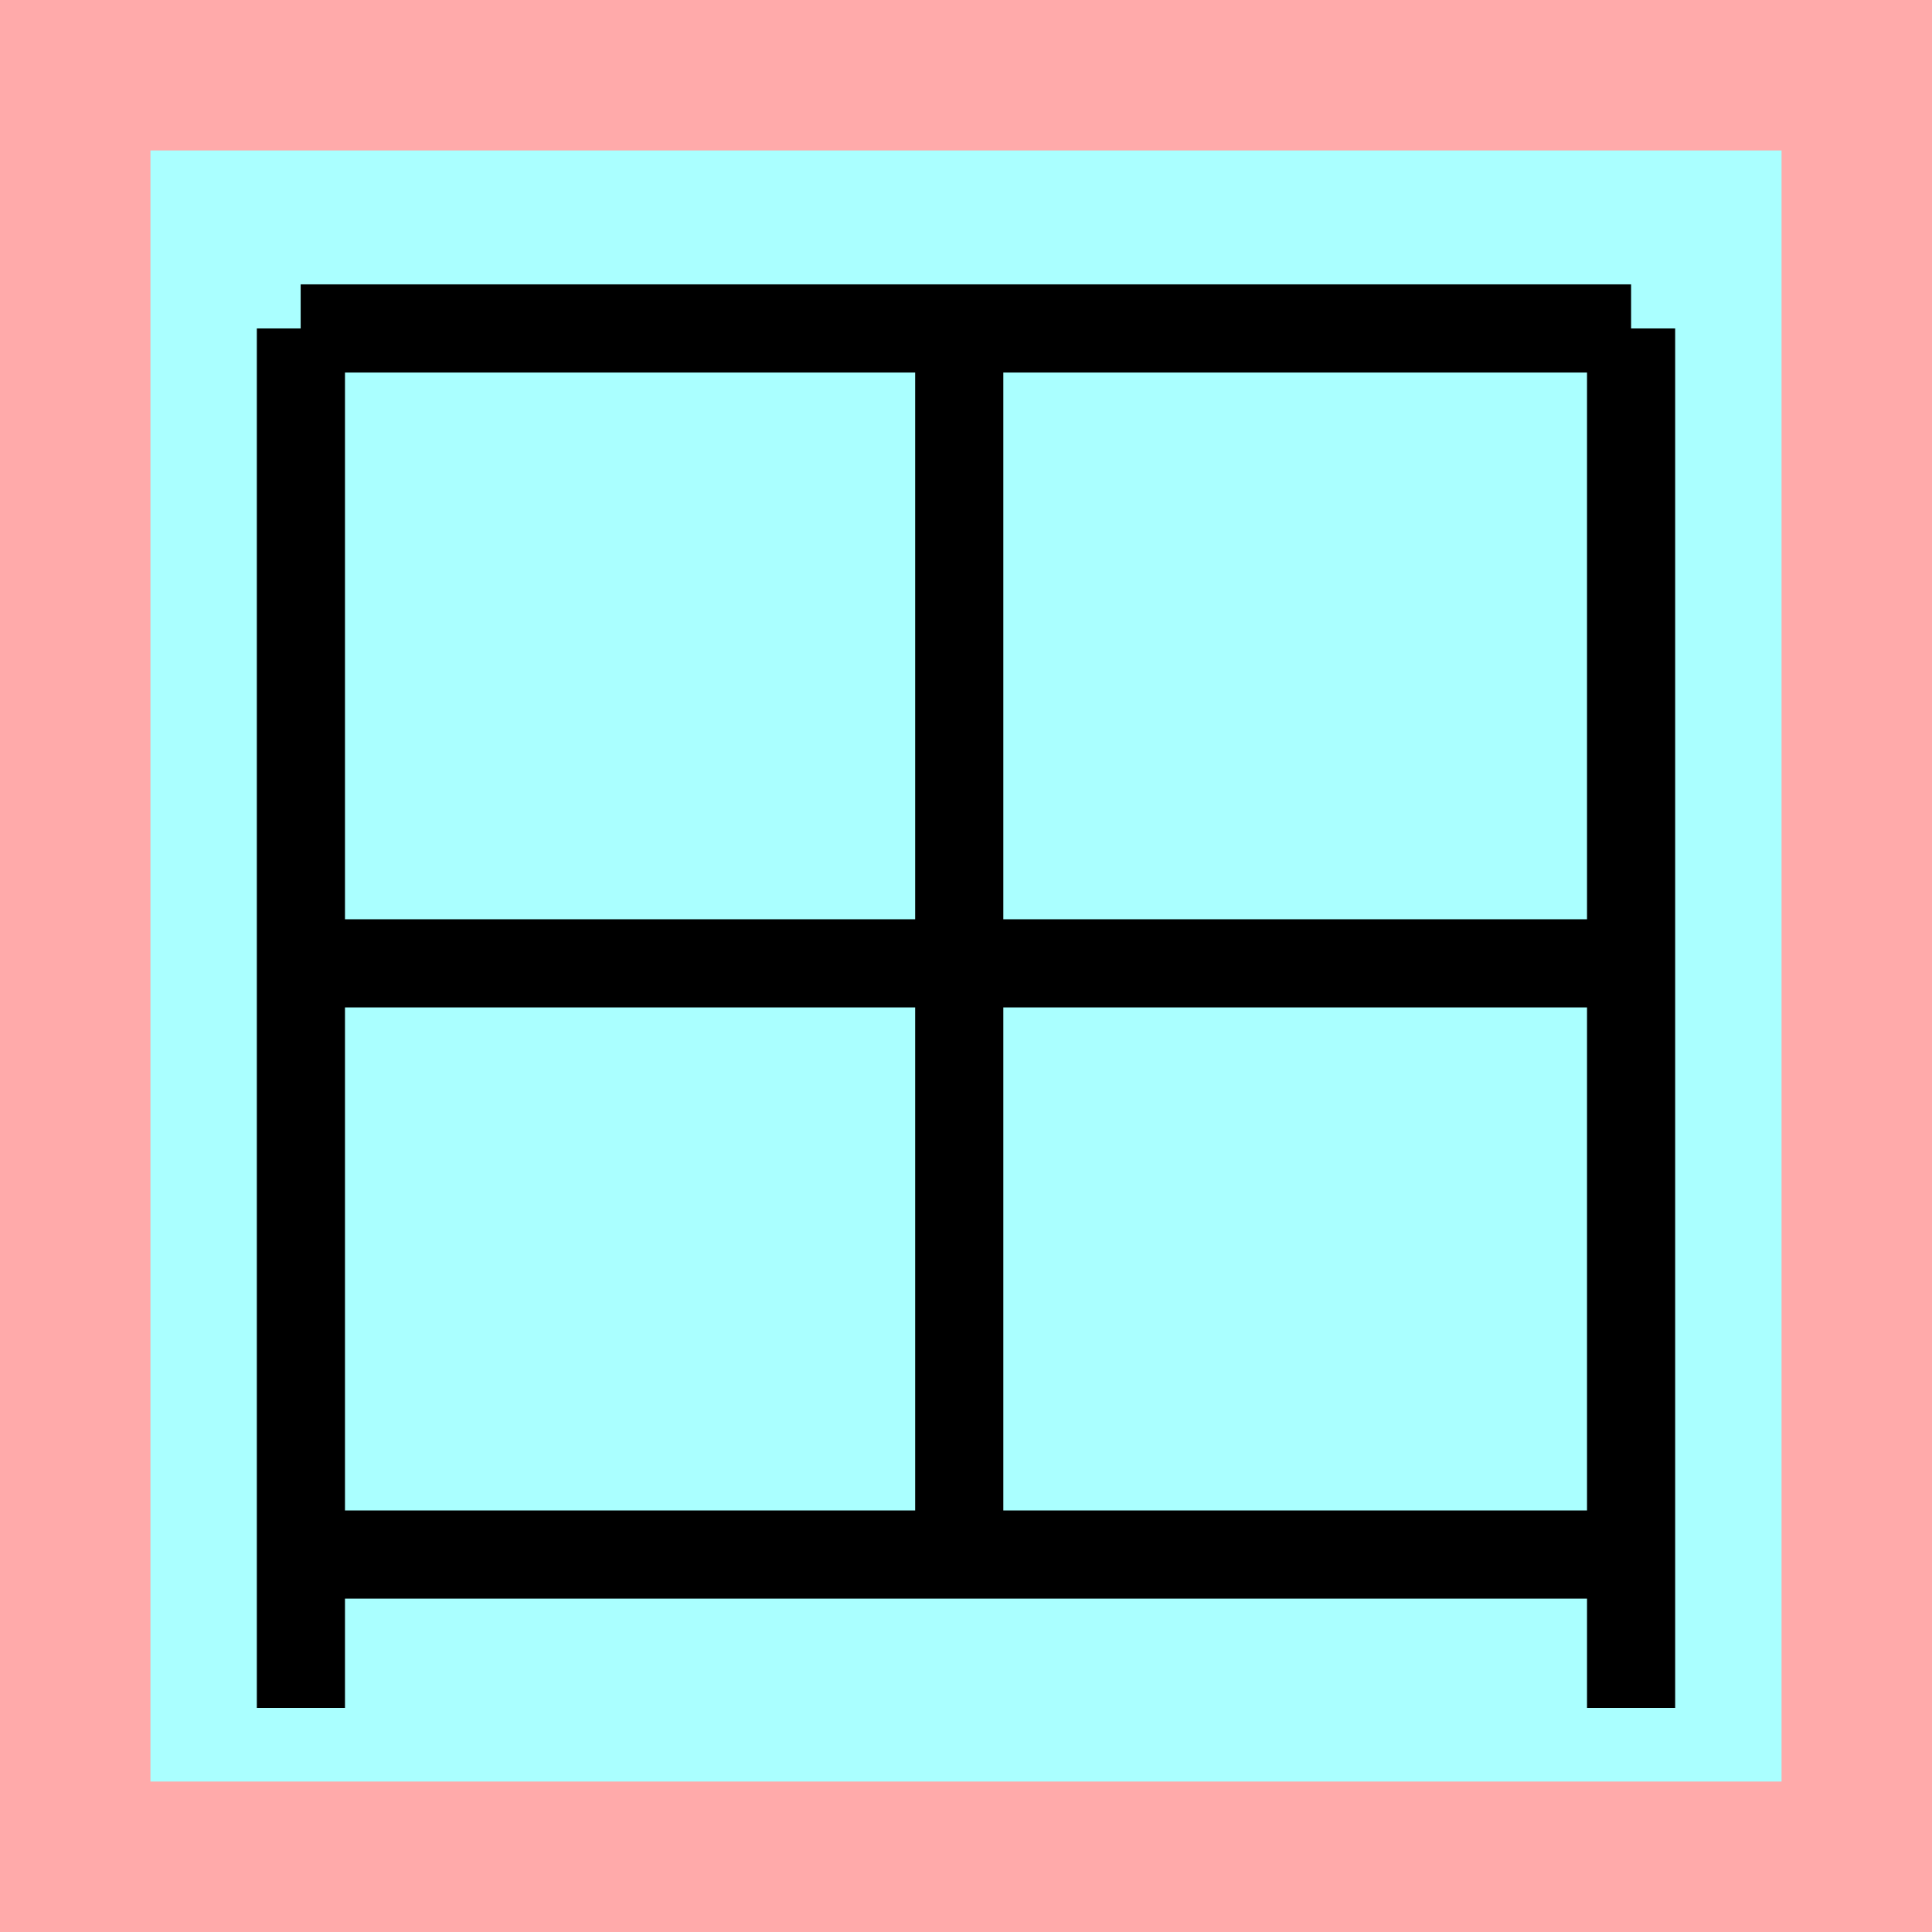 <?xml version="1.0" encoding="UTF-8" standalone="no"?>
<svg
   width="32mm"
   height="32mm"
   version="1.1"
   viewBox="-4 -4 8 8"
   id="svg23"
   xmlns="http://www.w3.org/2000/svg"
   xmlns:svg="http://www.w3.org/2000/svg">
  <defs
     id="defs27" />
  <!-- From 冬AF21:AG22 -->
  <path
     fill="#faa"
     d="m-4 -4 h8v8h-8"
     id="path2" />
  <path
     fill="#aff"
     d="m-3.377 -3.377 h6.754 v6.754 h-6.754"
     id="path4" />
  <path
     d="M -2.754,-2.64 V 3.072"
     id="path10"
     style="fill:none;stroke:#000000;stroke-width:0.365" />
  <path
     d="M 2.754,-2.64 H -2.755"
     id="path12"
     style="fill:none;stroke:#000000;stroke-width:0.365" />
  <path
     d="M 2.754,-2.64 V 3.072"
     id="path14"
     style="fill:none;stroke:#000000;stroke-width:0.365" />
  <path
     d="m -0.028,-2.622 0,5.063"
     id="path16"
     style="fill:none;stroke:#000000;stroke-width:0.365" />
  <path
     d="M 2.754,-0.011 H -2.755"
     id="path18"
     style="fill:none;stroke:#000000;stroke-width:0.365" />
  <path
     d="M 2.754,2.437 H -2.755"
     id="path20"
     style="fill:none;stroke:#000000;stroke-width:0.365" />
</svg>
